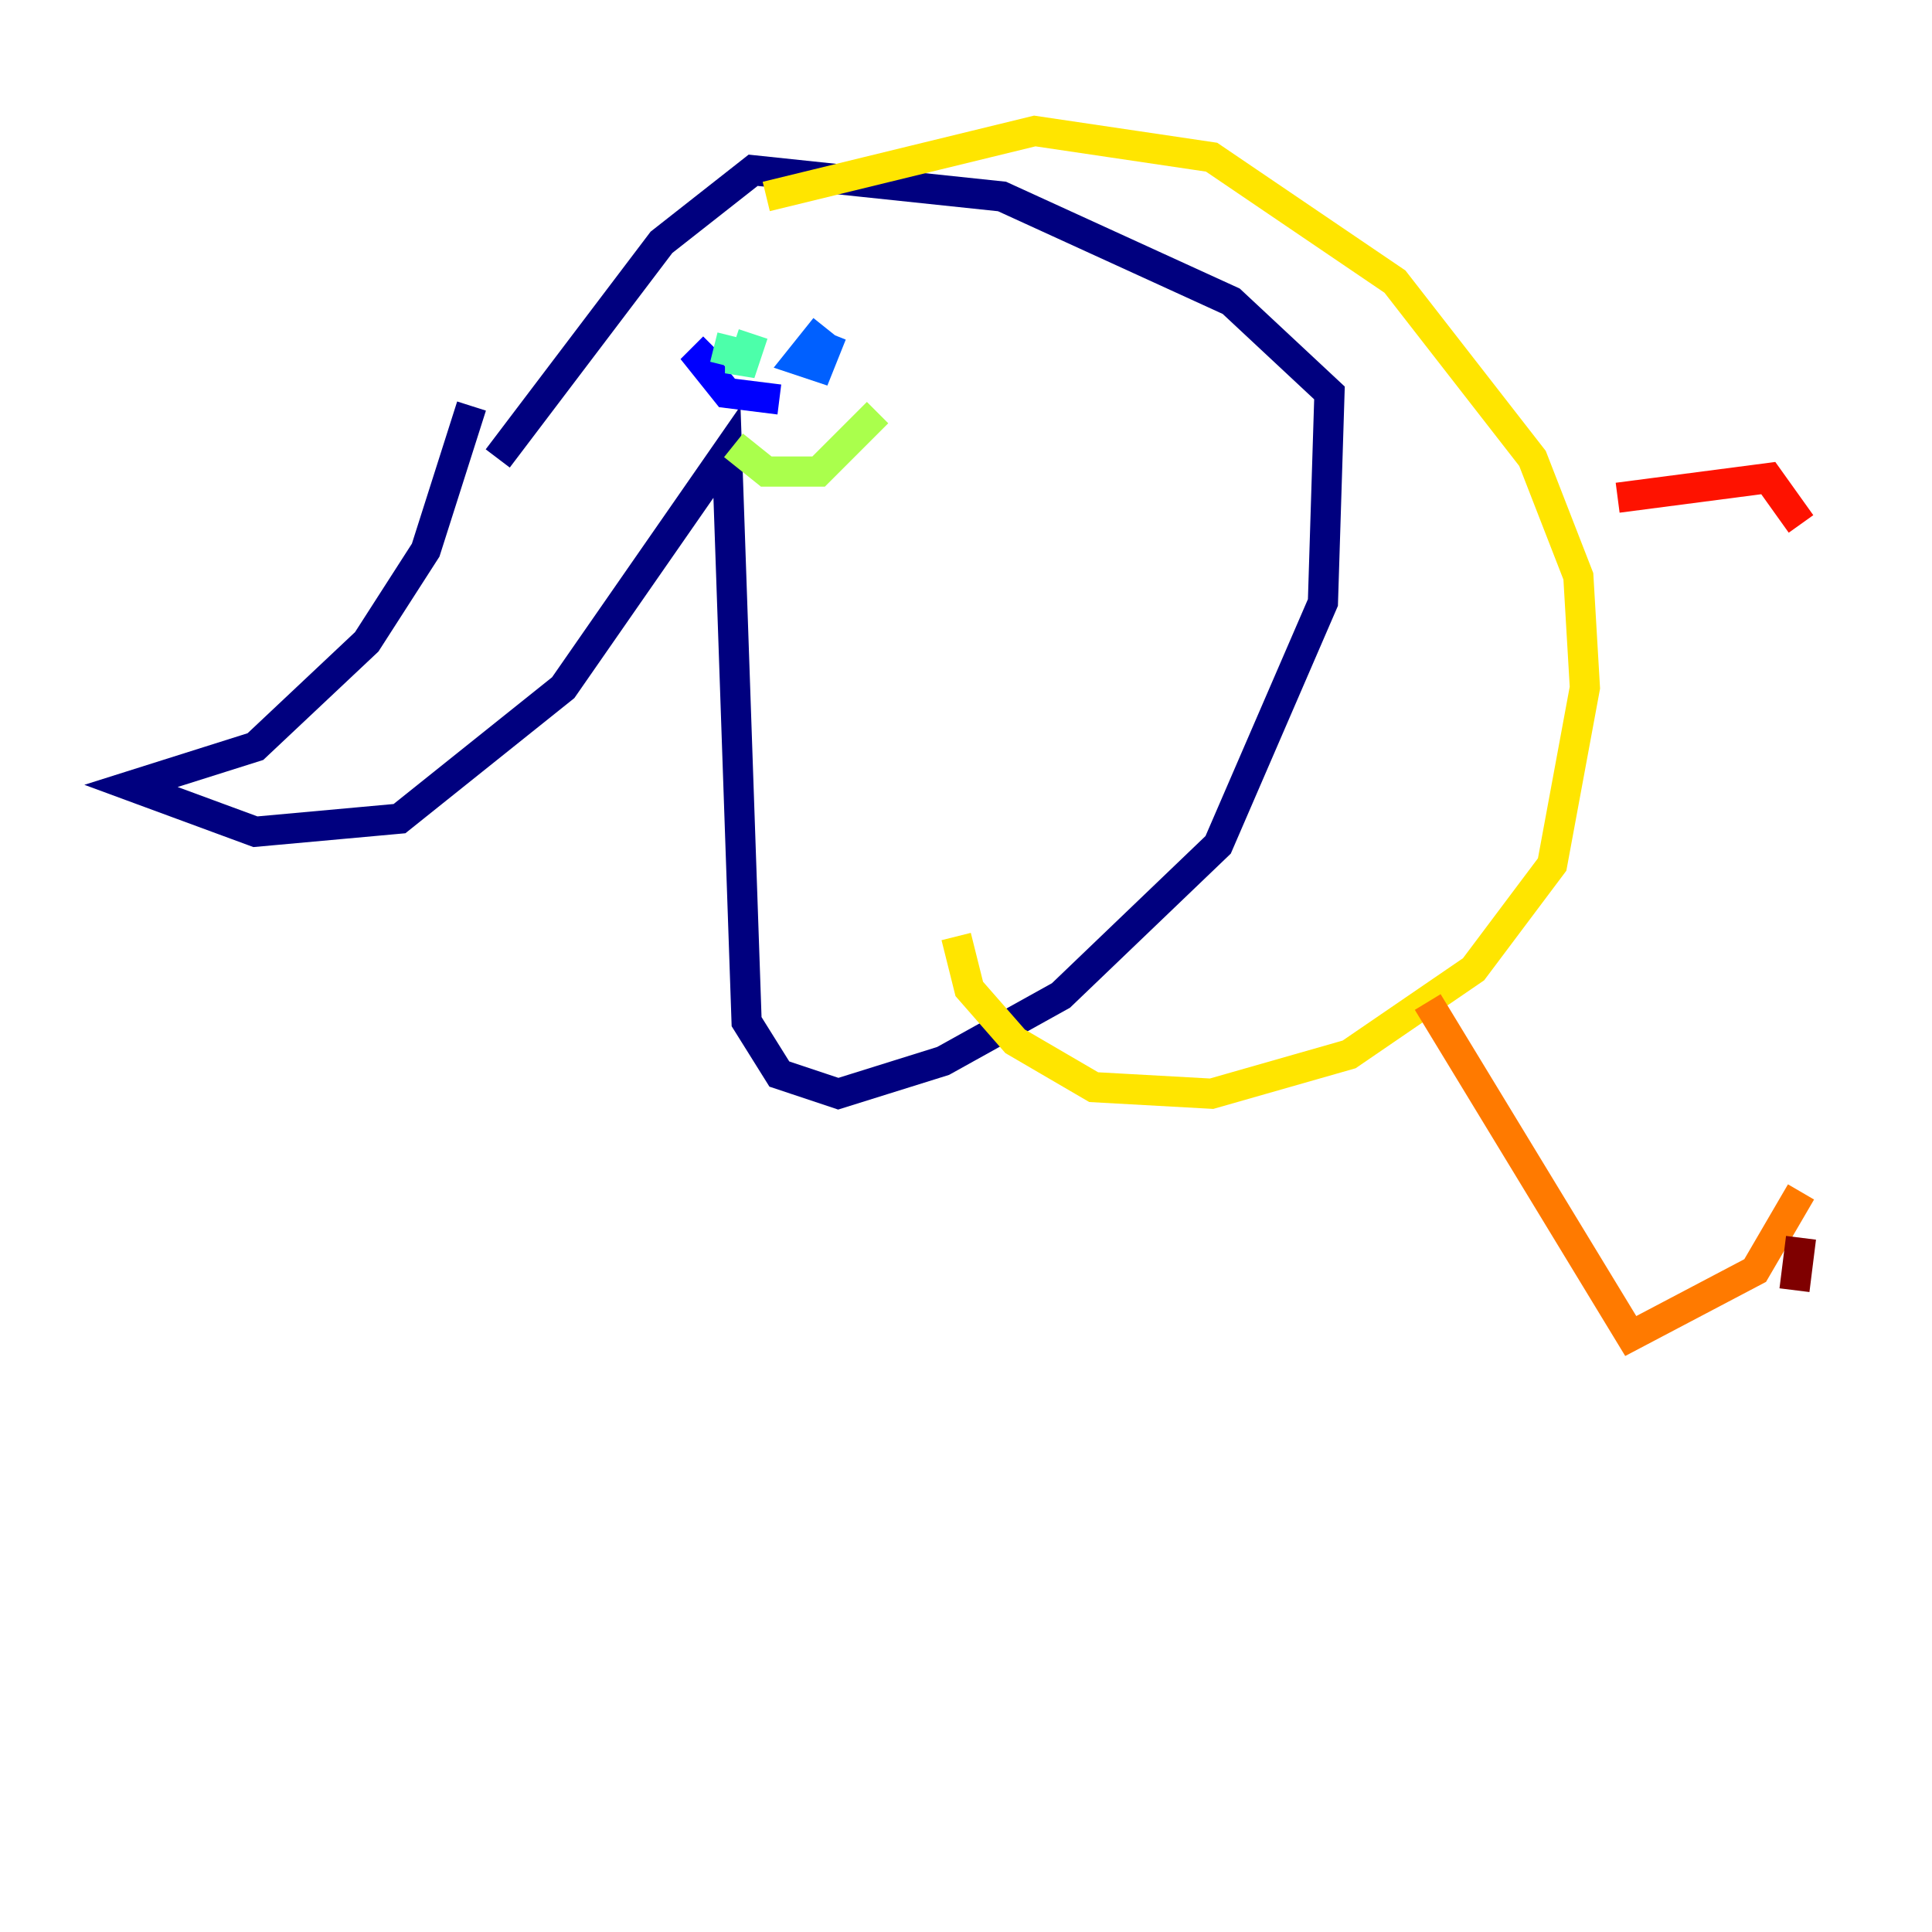 <?xml version="1.0" encoding="utf-8" ?>
<svg baseProfile="tiny" height="128" version="1.2" viewBox="0,0,128,128" width="128" xmlns="http://www.w3.org/2000/svg" xmlns:ev="http://www.w3.org/2001/xml-events" xmlns:xlink="http://www.w3.org/1999/xlink"><defs /><polyline fill="none" points="31.241,26.902 28.203,36.447 24.298,42.522 16.922,49.464 8.678,52.068 16.922,55.105 26.468,54.237 37.315,45.559 48.163,29.939 49.464,67.688 51.634,71.159 55.539,72.461 62.481,70.291 70.291,65.953 80.705,55.973 87.647,39.919 88.081,26.034 81.573,19.959 66.386,13.017 49.898,11.281 43.824,16.054 32.976,30.373" stroke="#00007f" stroke-width="2" /><polyline fill="none" points="47.295,22.997 46.427,23.864 48.163,26.034 51.634,26.468" stroke="#0000fe" stroke-width="2" /><polyline fill="none" points="54.671,21.695 52.936,23.864 54.237,24.298 55.105,22.129" stroke="#0060ff" stroke-width="2" /><polyline fill="none" points="55.539,24.298 55.539,24.298" stroke="#00d4ff" stroke-width="2" /><polyline fill="none" points="49.898,22.129 49.031,24.732 49.031,23.43 47.295,22.997" stroke="#4cffaa" stroke-width="2" /><polyline fill="none" points="48.597,29.505 50.766,31.241 54.237,31.241 58.142,27.336" stroke="#aaff4c" stroke-width="2" /><polyline fill="none" points="63.349,62.047 64.217,65.519 67.254,68.99 72.461,72.027 80.271,72.461 89.383,69.858 97.627,64.217 102.834,57.275 105.003,45.559 104.57,38.183 101.532,30.373 92.42,18.658 80.271,10.414 68.556,8.678 50.766,13.017" stroke="#ffe500" stroke-width="2" /><polyline fill="none" points="94.59,66.386 108.041,88.515 116.285,84.176 119.322,78.969" stroke="#ff7a00" stroke-width="2" /><polyline fill="none" points="107.173,32.976 117.153,31.675 119.322,34.712" stroke="#fe1200" stroke-width="2" /><polyline fill="none" points="119.322,82.007 118.888,85.478" stroke="#7f0000" stroke-width="2" /></svg>